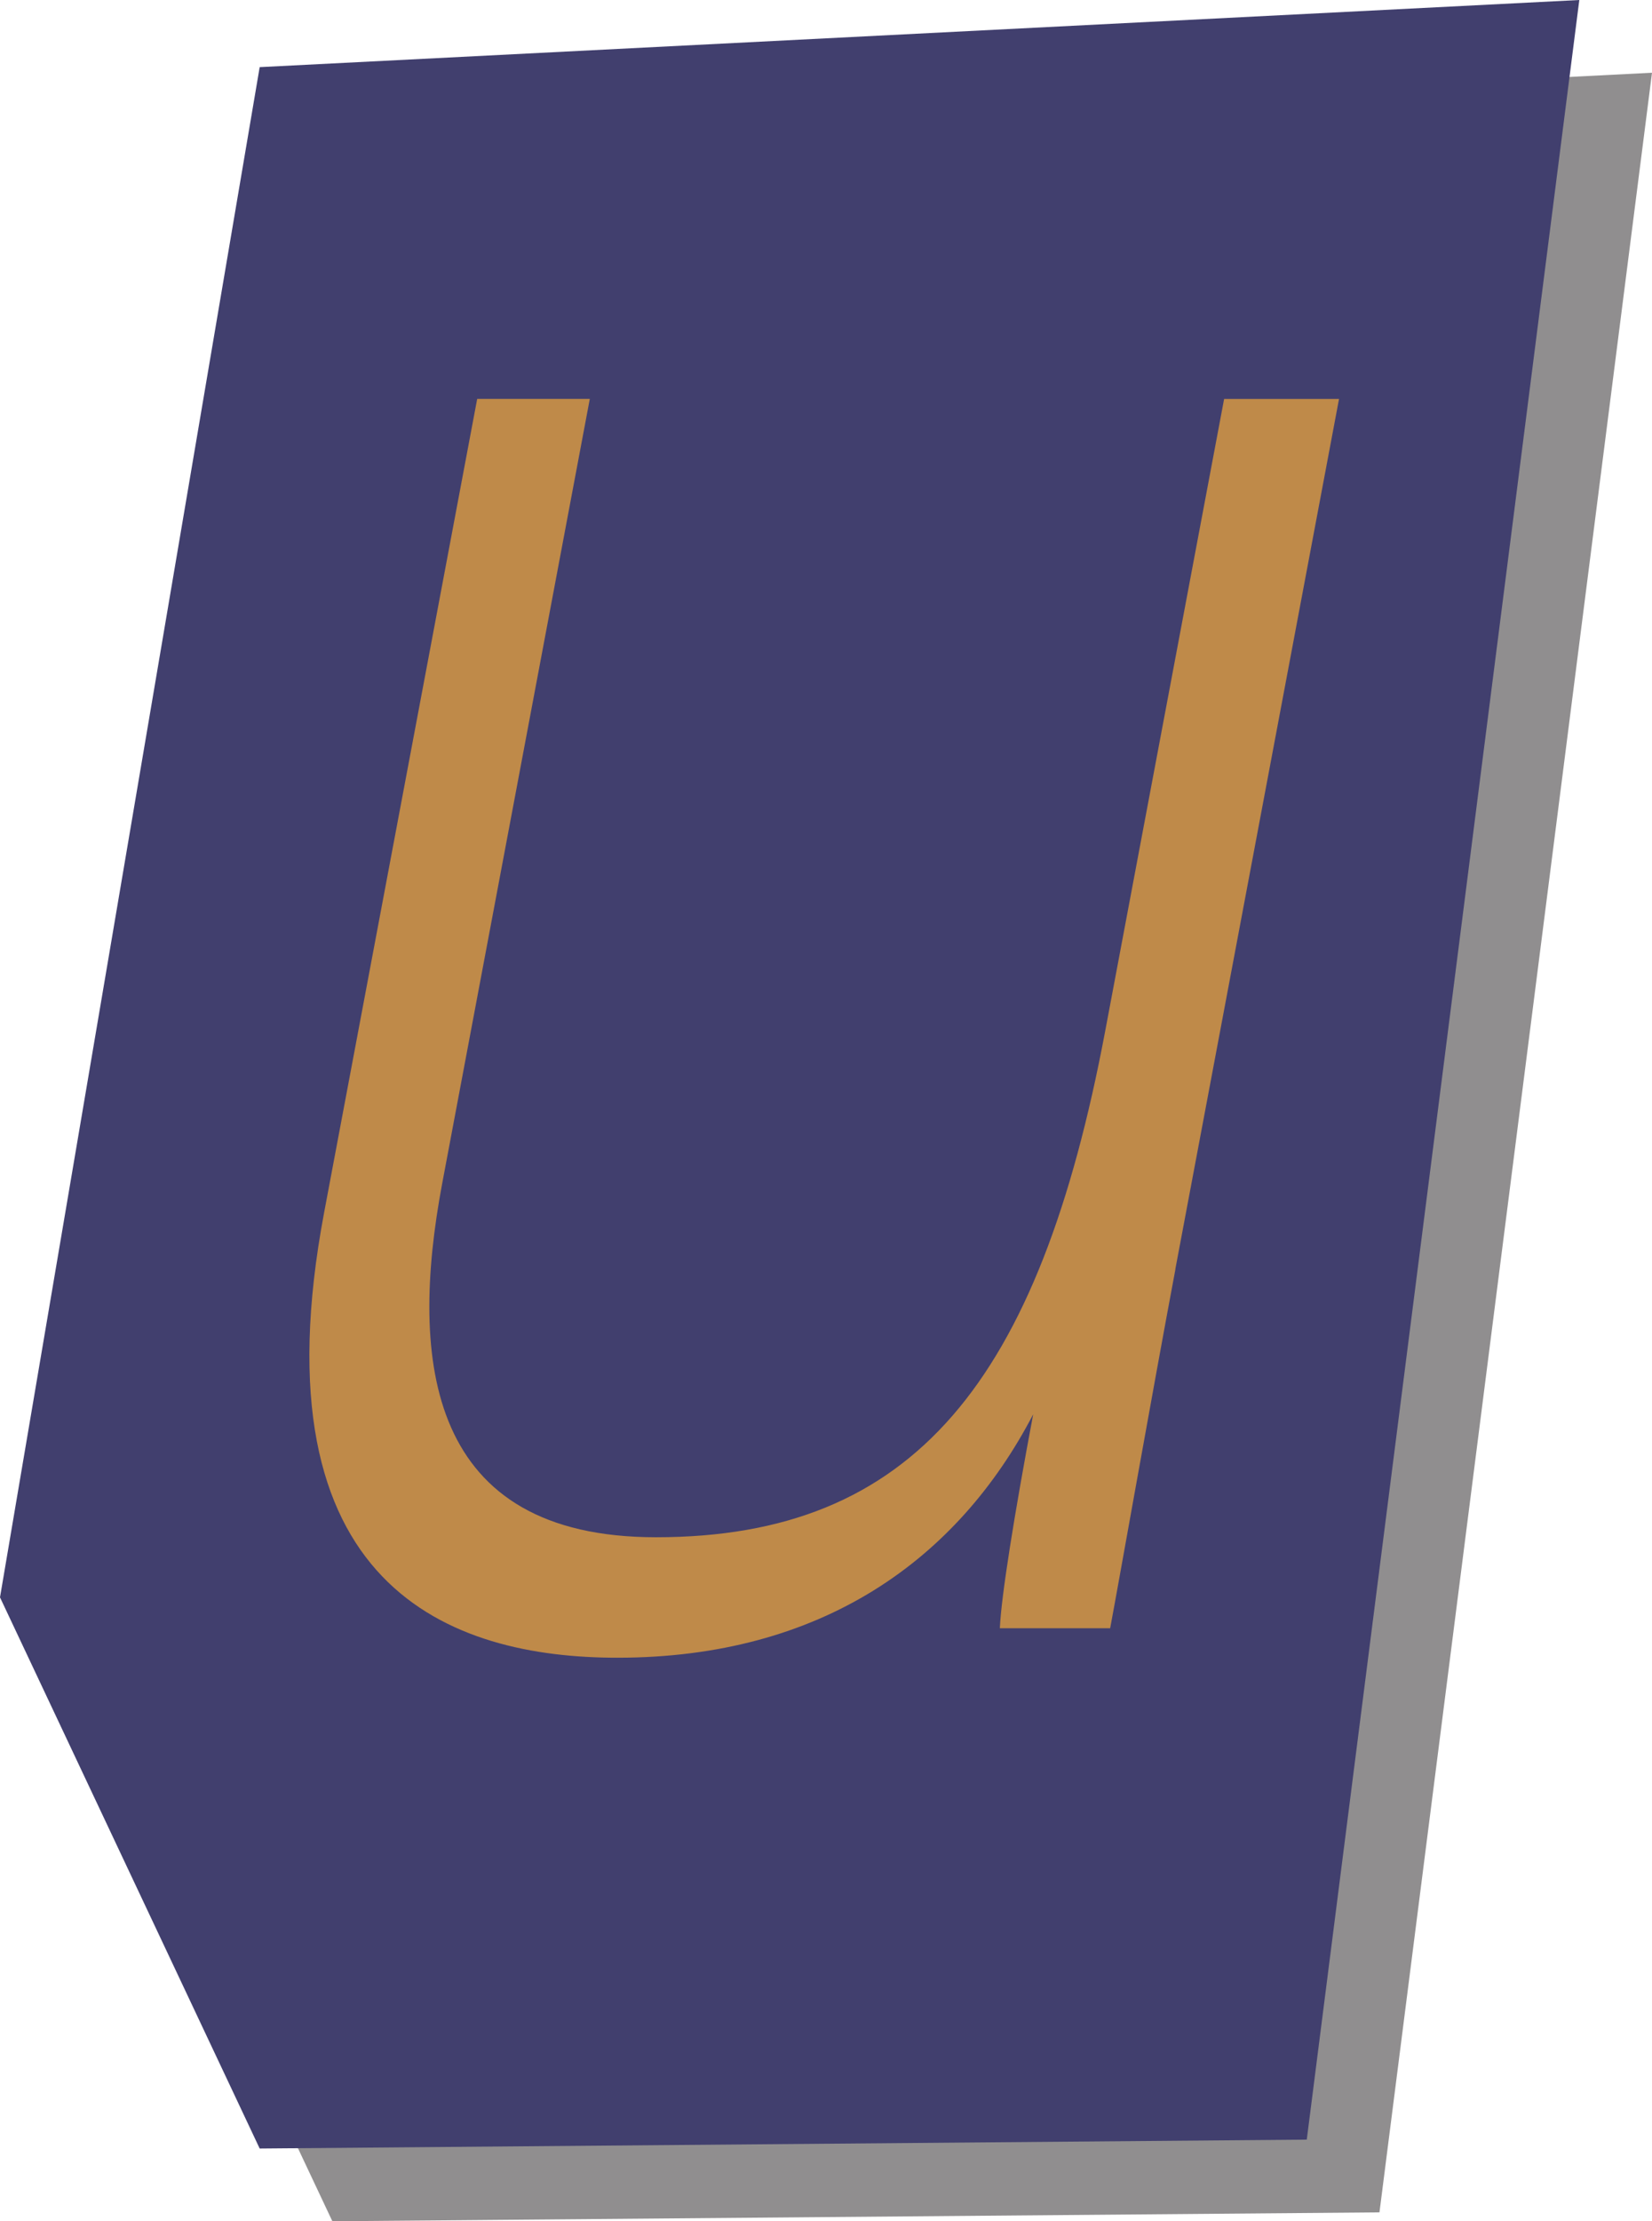 <?xml version="1.0" encoding="UTF-8"?>
<svg xmlns="http://www.w3.org/2000/svg" viewBox="0 0 295.44 397">
  <defs>
    <style>
      .cls-1 {
        isolation: isolate;
      }

      .cls-2 {
        fill: #bf8a49;
      }

      .cls-2, .cls-3, .cls-4 {
        stroke-width: 0px;
      }

      .cls-3 {
        fill: #413f6e;
      }

      .cls-4 {
        fill: #231f20;
        mix-blend-mode: multiply;
        opacity: .5;
      }
    </style>
  </defs>
  <g class="cls-1">
    <g id="Capa_2" data-name="Capa 2">
      <g id="Layer_1" data-name="Layer 1">
        <polygon class="cls-4" points="59.44 25 13 298.49 59.44 397 246.7 395.41 295.44 13 59.44 25"/>
        <polygon class="cls-3" points="46.44 12 0 285.49 46.44 384 233.7 382.41 282.44 0 46.44 12"/>
        <path class="cls-2" d="M210.21,226.85c-4.05,21.53-10.1,55.81-11.67,64.16h-19.73c.25-5.71,2.57-20.21,5.96-38.23-13.51,25.93-37.78,43.5-74.37,43.5-29.59,0-65.09-12.3-52.44-79.54l27.38-145.45h20.14l-26.39,140.18c-6.04,32.08-2.46,63.28,38.23,63.28,46.03,0,68.51-27.68,80.34-90.52l21.26-112.93h20.55l-29.28,155.56Z"/>
      </g>
    </g>
  </g>
</svg>